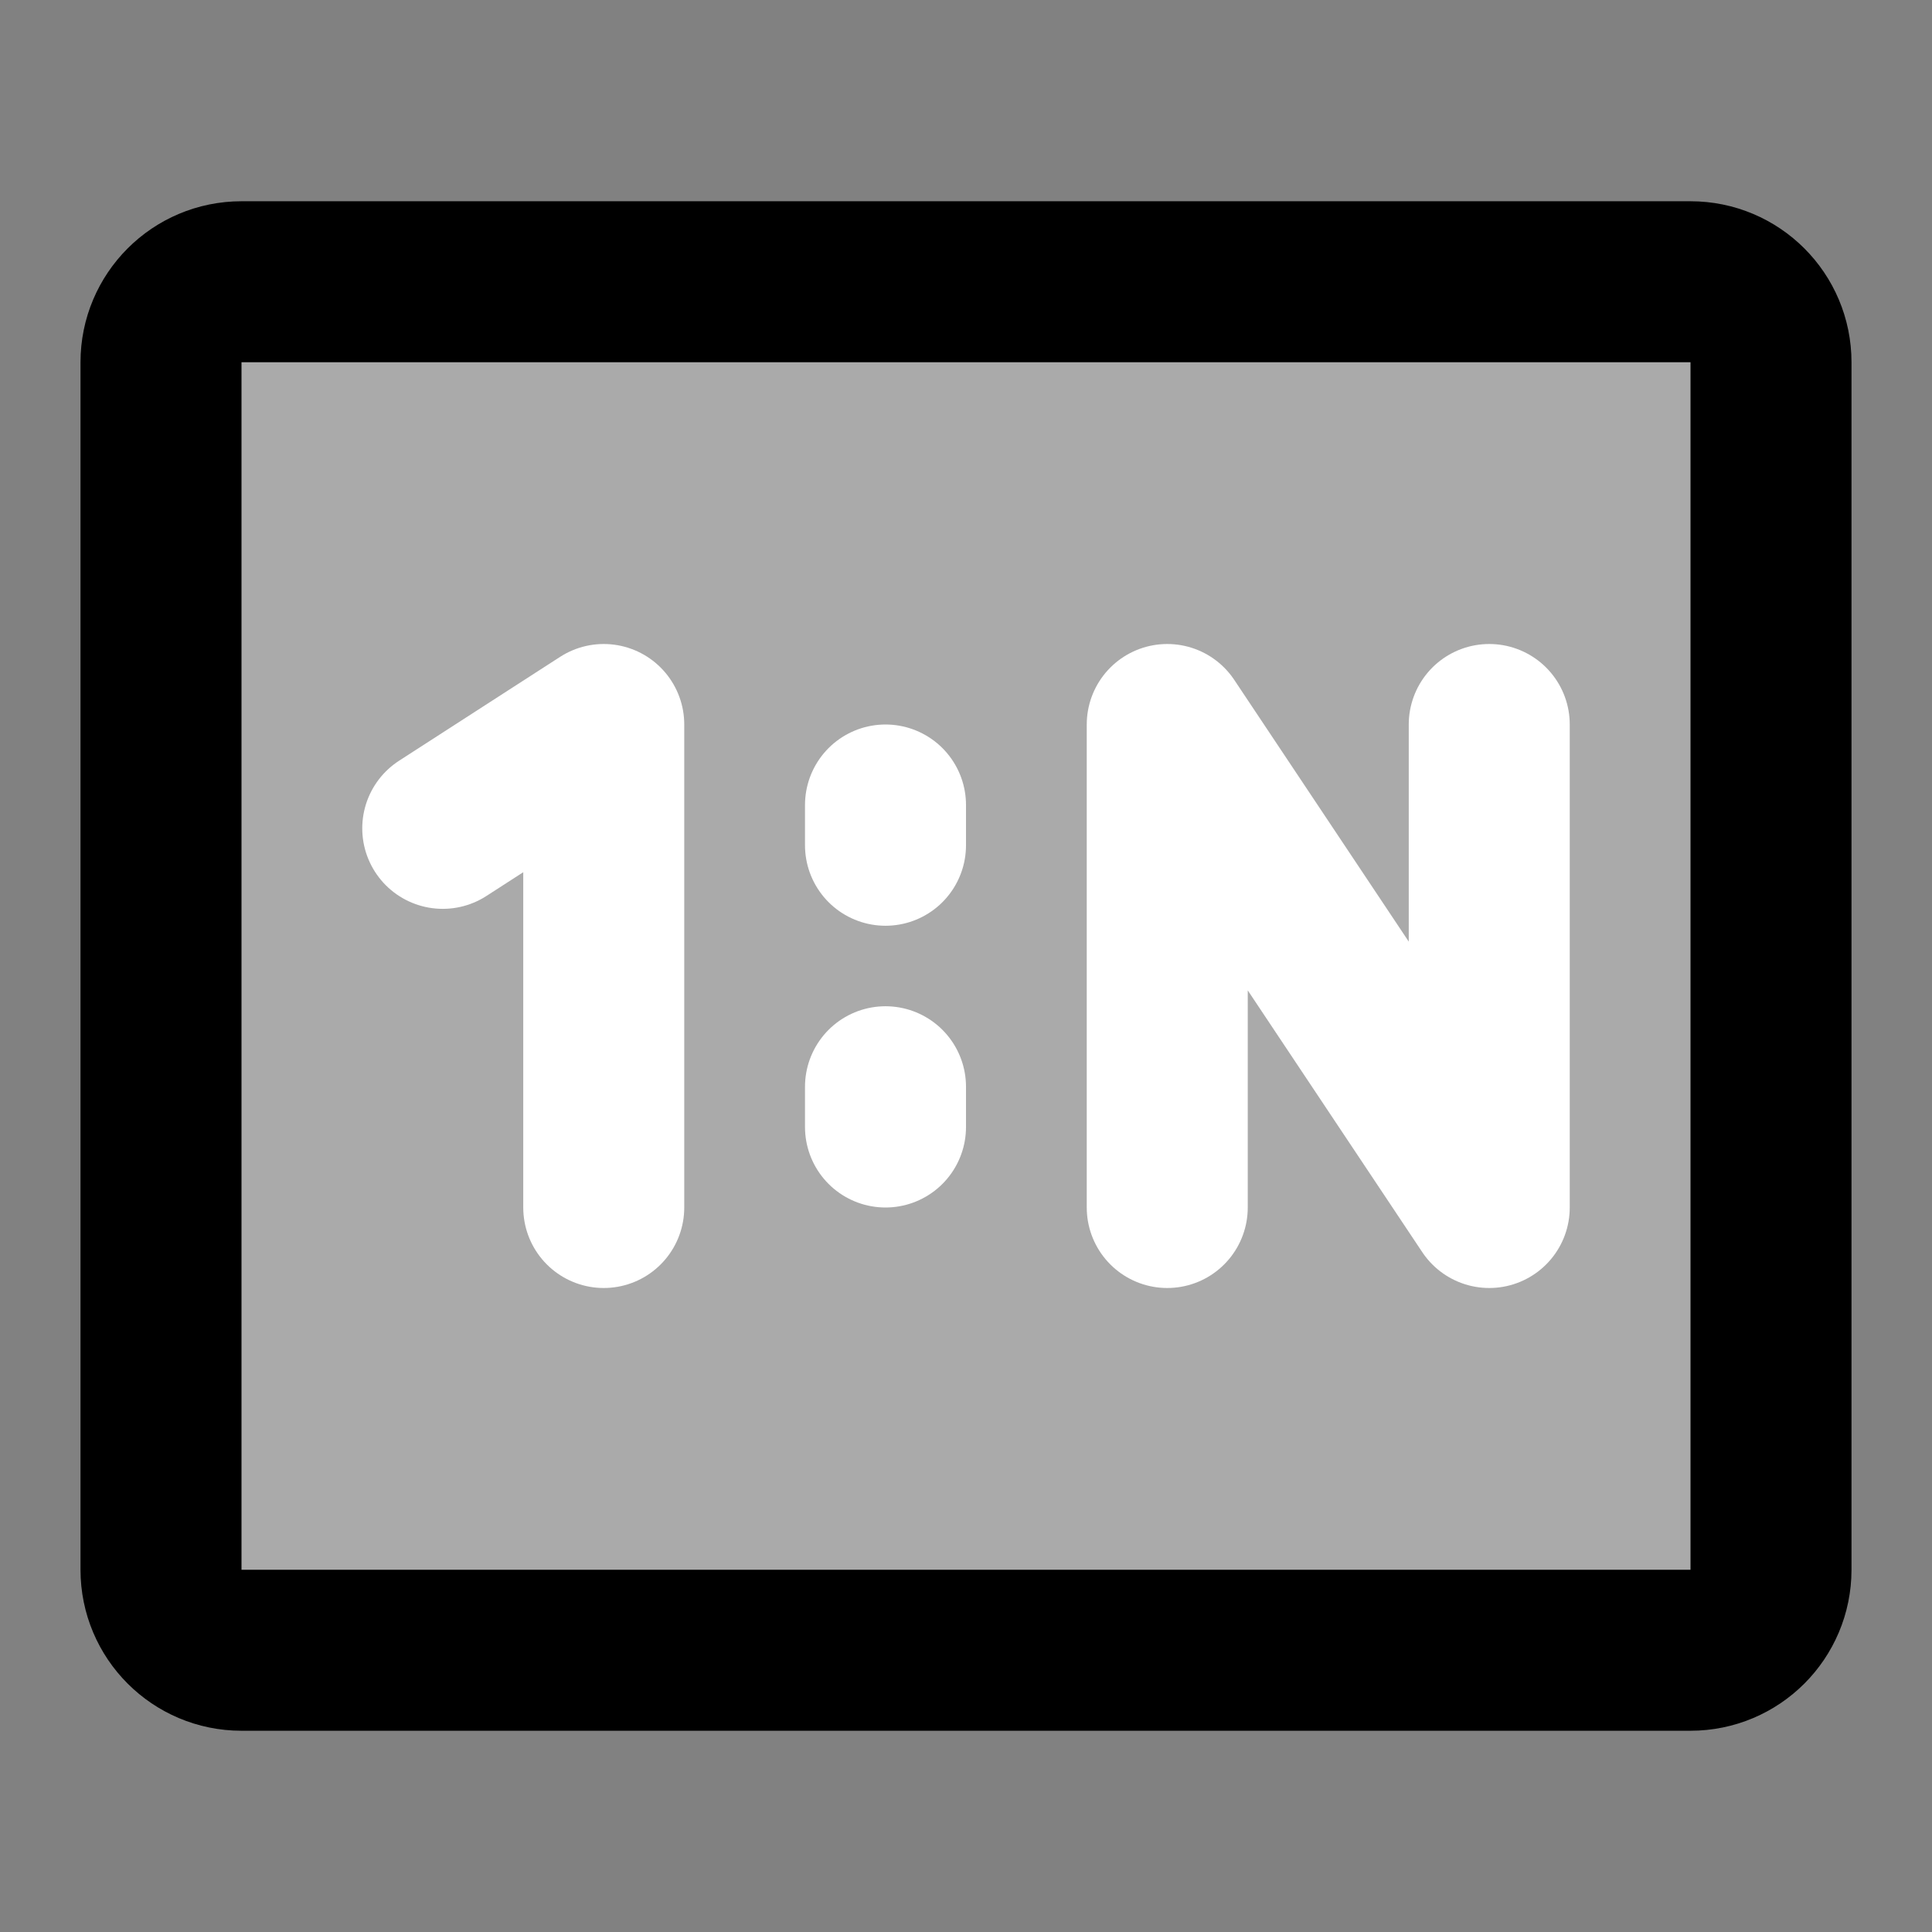 <svg width="48" height="48" viewBox="0 0 48 48" fill="none" xmlns="http://www.w3.org/2000/svg">
<rect x="0" y="0" width="48" height="48" fill="#808080" stroke="none"/>
<rect width="48" height="48" fill="white" fill-opacity="0.01"/>
<path d="M42 7H6C4.895 7 4 7.895 4 9V39C4 40.105 4.895 41 6 41H42C43.105 41 44 40.105 44 39V9C44 7.895 43.105 7 42 7Z" fill="#aaa" stroke="black" stroke-width="4"/>
<path d="M11 20.58L15 18V30" stroke="white" stroke-width="4" stroke-linecap="round" stroke-linejoin="round"/>
<path d="M29 30V18L37 30V18" stroke="white" stroke-width="4" stroke-linecap="round" stroke-linejoin="round"/>
<path d="M22 20V21" stroke="white" stroke-width="4" stroke-linecap="round"/>
<path d="M22 27V28" stroke="white" stroke-width="4" stroke-linecap="round"/>
</svg>

